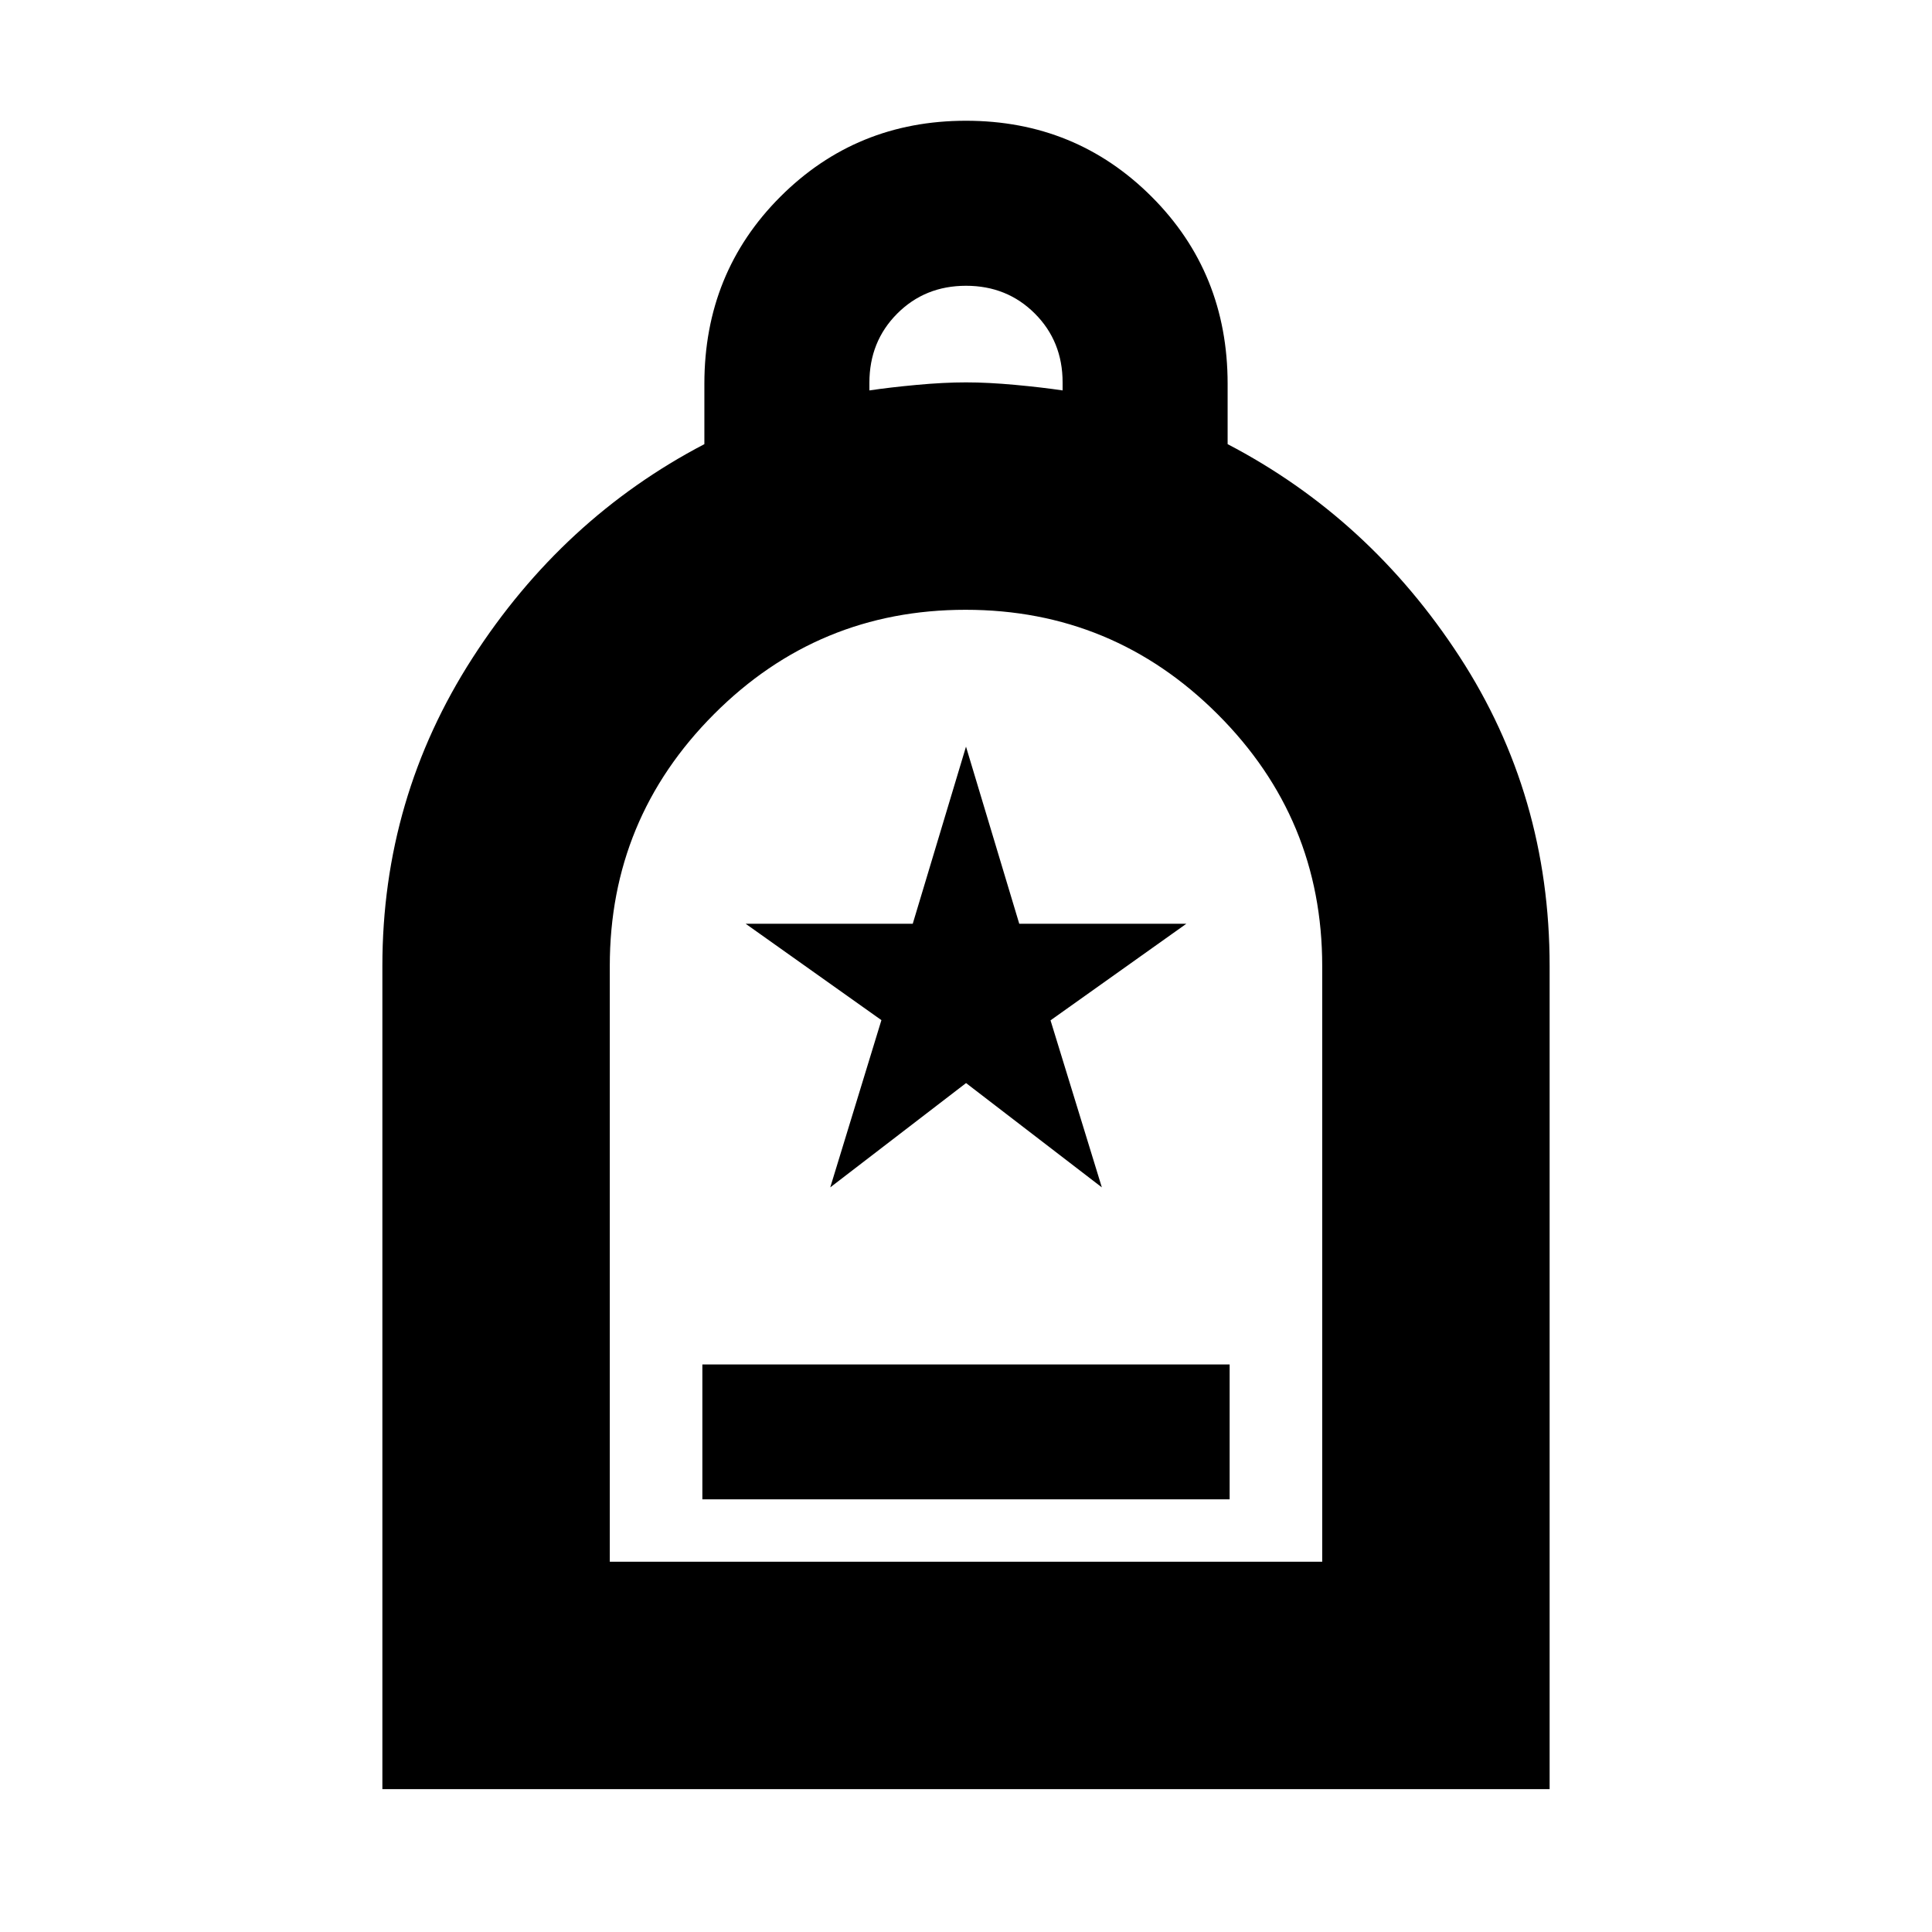 <svg xmlns="http://www.w3.org/2000/svg" height="20" viewBox="0 -960 960 960" width="20"><path d="M349-215h262v-67H349v67ZM190-71v-409q0-83.5 44.75-153T350-739.31v-29.99q0-55.2 37.75-92.95T480-900q54.5 0 92.25 37.75T610-769.3v29.99q70.5 36.81 115.25 105.61T770-480v409H190Zm113-113h354v-296q0-73.2-51.96-125.1Q553.08-657 479.79-657q-73.29 0-125.04 51.9T303-480v296Zm129-582q10-1.5 23.5-2.75T480-770q11 0 24.5 1.25T528-766v-4q0-20.4-13.8-34.2Q500.4-818 480-818q-20.4 0-34.2 13.85Q432-790.3 432-769.82v3.82ZM303-184h354-354Zm109.55-186 67.48-51.83L547.5-370 522-453l67.5-48h-83.04L480-589l-26.46 88H370.5l67.47 47.9-25.42 83.1Z"/></svg>
